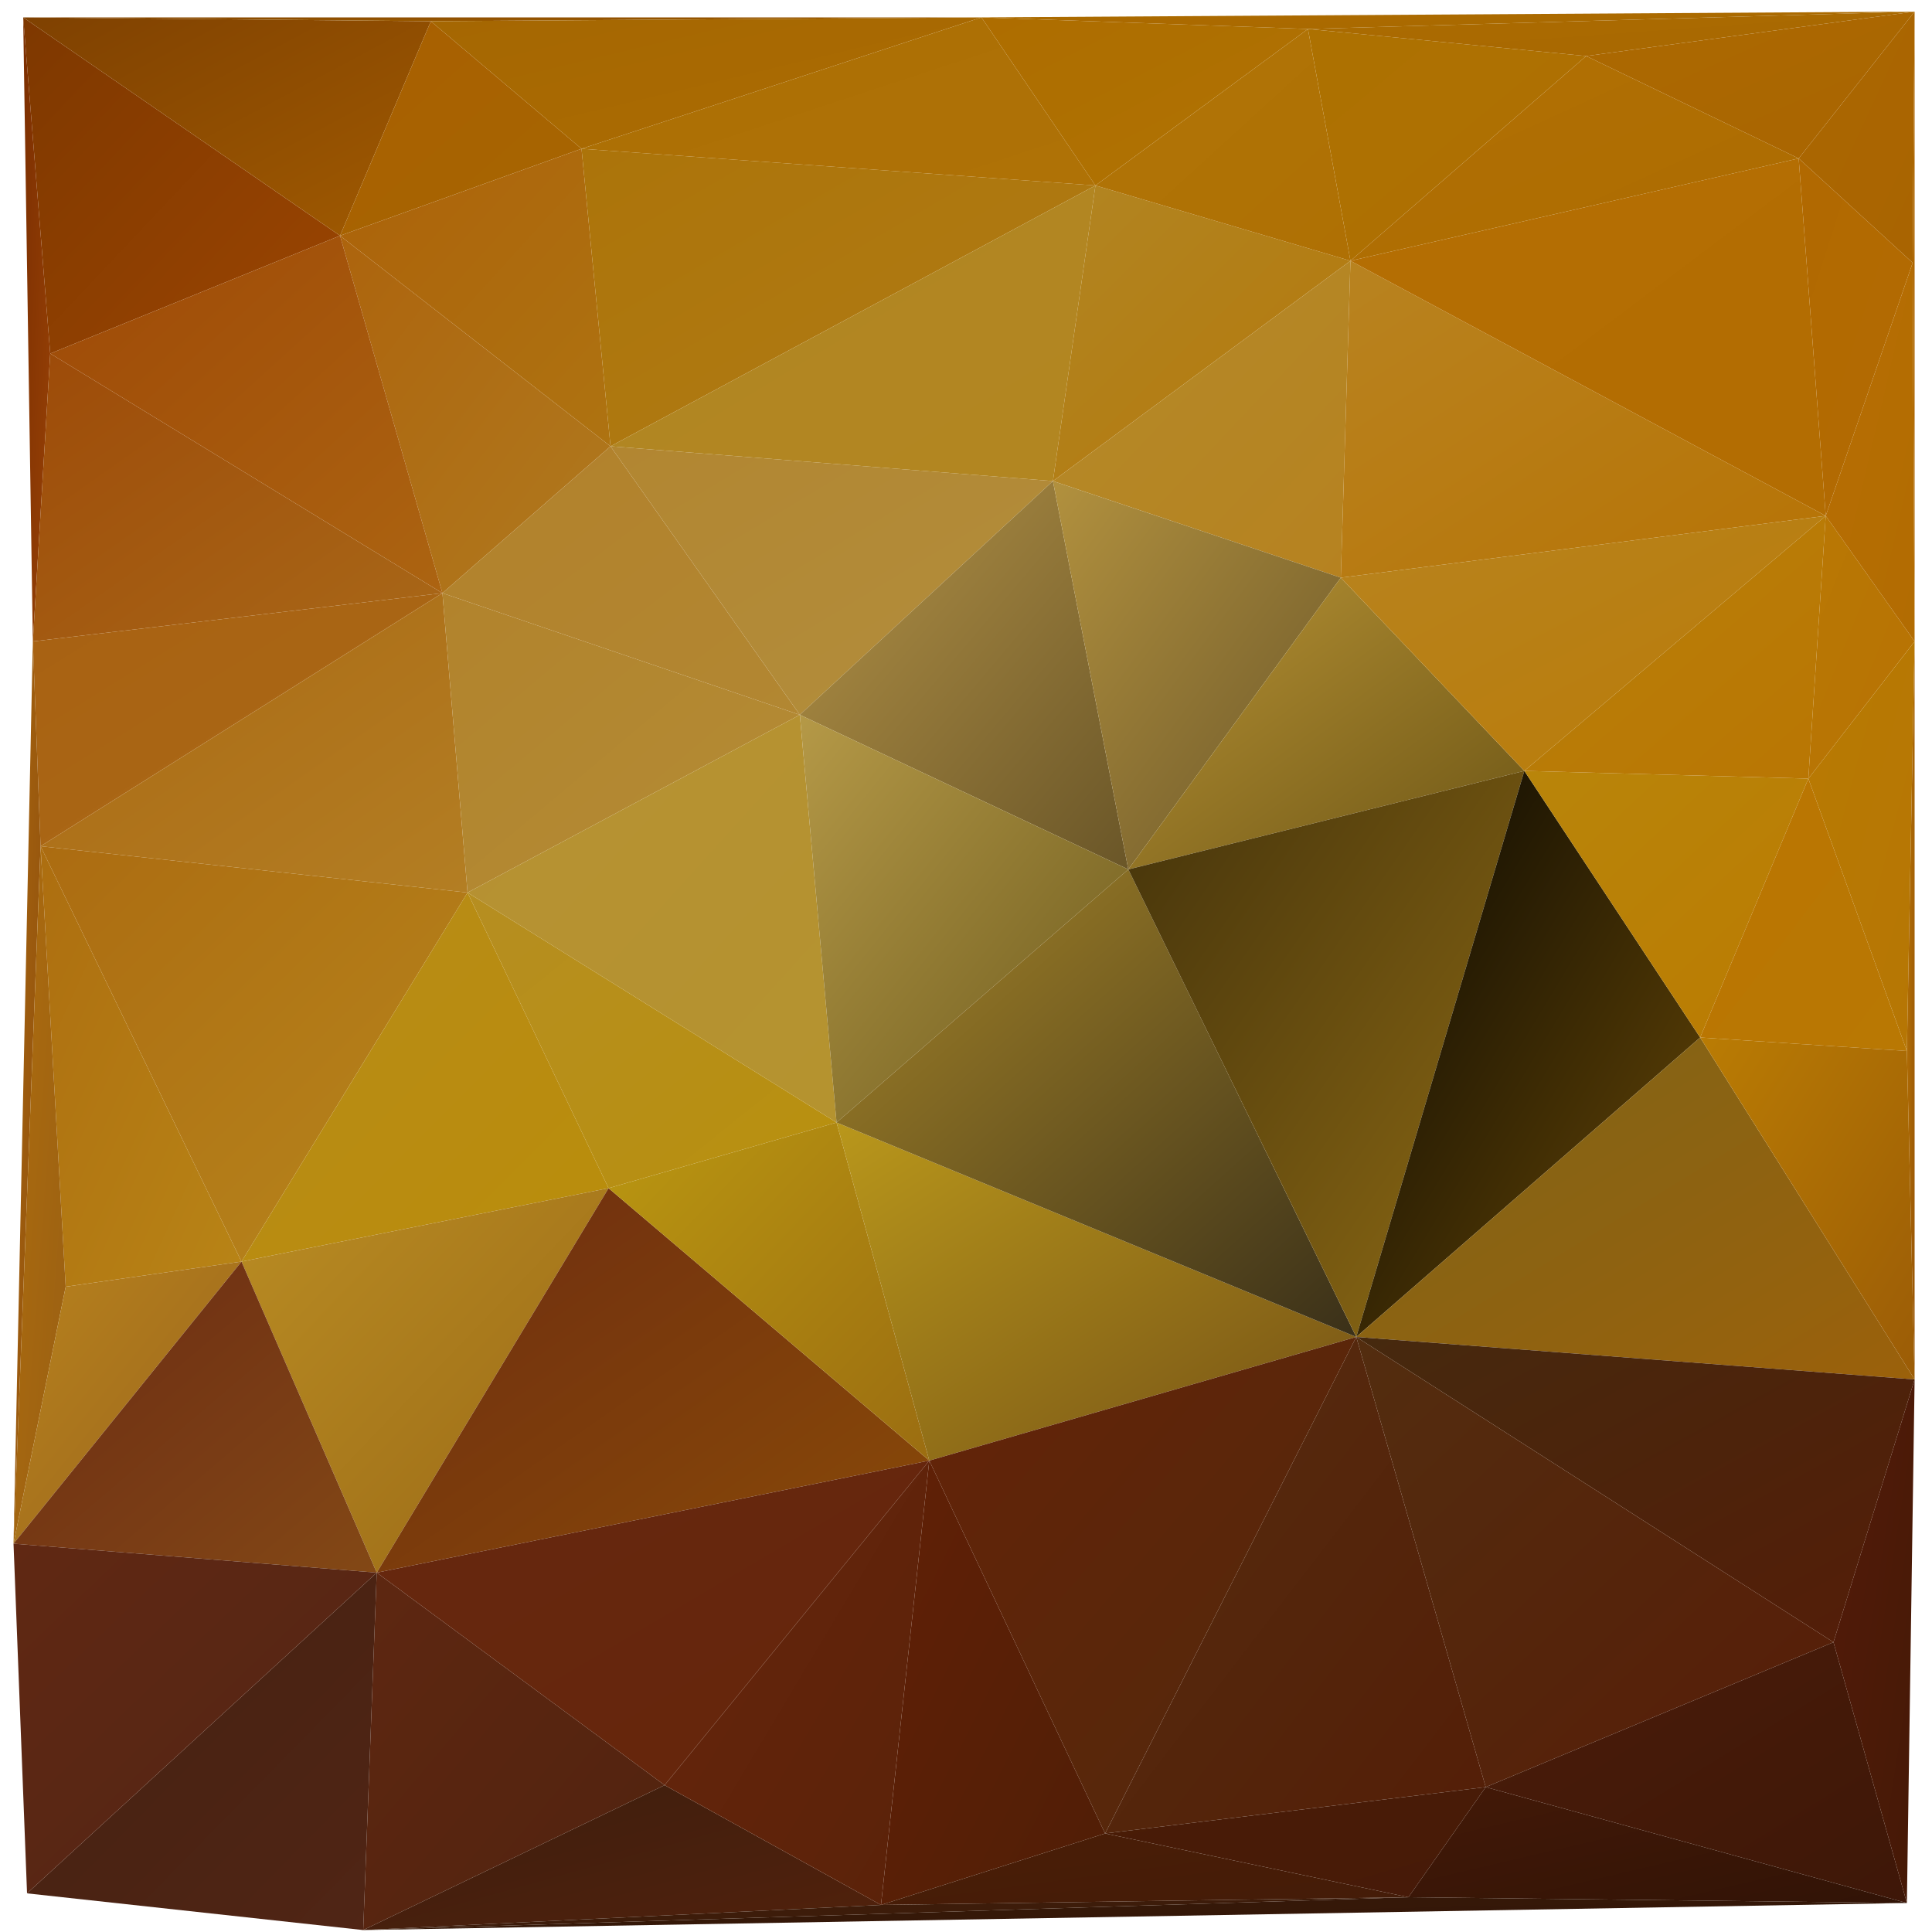 <?xml version="1.0" encoding="utf-8"?>
<!-- Generator: Adobe Illustrator 21.1.0, SVG Export Plug-In . SVG Version: 6.00 Build 0)  -->
<svg version="1.1" id="Layer_1" xmlns="http://www.w3.org/2000/svg" xmlns:xlink="http://www.w3.org/1999/xlink" x="0px" y="0px"
	 viewBox="0 0 1000 1000" enable-background="new 0 0 1000 1000" xml:space="preserve">
<linearGradient id="triangle36_80_" gradientUnits="userSpaceOnUse" x1="103.722" y1="807.477" x2="104.722" y2="806.477" gradientTransform="matrix(164 0 0 -174 -17021.537 140534.547)">
	<stop  offset="0" style="stop-color:#7E3800"/>
	<stop  offset="1" style="stop-color:#9B4501"/>
</linearGradient>
<polygon id="triangle36" fill="url(#triangle36_80_)" points="12,9 26,183 176,122 "/>
<linearGradient id="triangle36_81_" gradientUnits="userSpaceOnUse" x1="104.195" y1="808.411" x2="105.195" y2="807.411" gradientTransform="matrix(211 0 0 -113 -21933.045 91338.023)">
	<stop  offset="0" style="stop-color:#7F4101"/>
	<stop  offset="1" style="stop-color:#A05A01"/>
</linearGradient>
<polygon id="triangle36_1_" fill="url(#triangle36_81_)" points="12,9 176,122 223,11 "/>
<linearGradient id="triangle36_82_" gradientUnits="userSpaceOnUse" x1="103.516" y1="808.104" x2="104.516" y2="807.104" gradientTransform="matrix(125 0 0 -111 -12782.024 89727.023)">
	<stop  offset="0" style="stop-color:#A95F01"/>
	<stop  offset="1" style="stop-color:#A66601"/>
</linearGradient>
<polygon id="triangle36_2_" fill="url(#triangle36_82_)" points="176,122 223,11 301,77 "/>
<linearGradient id="triangle36_83_" gradientUnits="userSpaceOnUse" x1="103.904" y1="807.913" x2="104.904" y2="806.913" gradientTransform="matrix(140 0 0 -154 -14349.536 124472.539)">
	<stop  offset="0" style="stop-color:#AC620A"/>
	<stop  offset="1" style="stop-color:#AE7311"/>
</linearGradient>
<polygon id="triangle36_3_" fill="url(#triangle36_83_)" points="176,122 301,77 316,231 "/>
<linearGradient id="triangle36_84_" gradientUnits="userSpaceOnUse" x1="103.701" y1="807.499" x2="104.701" y2="806.499" gradientTransform="matrix(140 0 0 -185 -14349.536 149519.047)">
	<stop  offset="0" style="stop-color:#AD640D"/>
	<stop  offset="1" style="stop-color:#B07A1F"/>
</linearGradient>
<polygon id="triangle36_4_" fill="url(#triangle36_84_)" points="176,122 316,231 229,307 "/>
<linearGradient id="triangle36_85_" gradientUnits="userSpaceOnUse" x1="104.088" y1="807.654" x2="105.088" y2="806.654" gradientTransform="matrix(203 0 0 -185 -21083.043 149519.047)">
	<stop  offset="0" style="stop-color:#9E4907"/>
	<stop  offset="1" style="stop-color:#AC6411"/>
</linearGradient>
<polygon id="triangle36_5_" fill="url(#triangle36_85_)" points="26,183 176,122 229,307 "/>
<linearGradient id="triangle36_86_" gradientUnits="userSpaceOnUse" x1="96.99" y1="807.057" x2="97.99" y2="806.057" gradientTransform="matrix(14 0 0 -323 -1346.5 260703.188)">
	<stop  offset="0" style="stop-color:#7C2F01"/>
	<stop  offset="1" style="stop-color:#974106"/>
</linearGradient>
<polygon id="triangle36_6_" fill="url(#triangle36_86_)" points="12,9 26,183 17,332 "/>
<linearGradient id="triangle36_87_" gradientUnits="userSpaceOnUse" x1="103.799" y1="807.597" x2="104.799" y2="806.597" gradientTransform="matrix(212 0 0 -149 -22032.545 120546.039)">
	<stop  offset="0" style="stop-color:#9D4B09"/>
	<stop  offset="1" style="stop-color:#A96818"/>
</linearGradient>
<polygon id="triangle36_7_" fill="url(#triangle36_87_)" points="26,183 229,307 17,332 "/>
<linearGradient id="triangle36_88_" gradientUnits="userSpaceOnUse" x1="104.012" y1="807.99" x2="105.012" y2="806.99" gradientTransform="matrix(212 0 0 -131 -22032.545 106153.039)">
	<stop  offset="0" style="stop-color:#A86112"/>
	<stop  offset="1" style="stop-color:#AB6A17"/>
</linearGradient>
<polygon id="triangle36_8_" fill="url(#triangle36_88_)" points="17,332 229,307 21,438 "/>
<linearGradient id="triangle36_89_" gradientUnits="userSpaceOnUse" x1="104.052" y1="807.779" x2="105.052" y2="806.779" gradientTransform="matrix(221 0 0 -155 -22969.055 125509.039)">
	<stop  offset="0" style="stop-color:#AA6813"/>
	<stop  offset="1" style="stop-color:#B37E23"/>
</linearGradient>
<polygon id="triangle36_9_" fill="url(#triangle36_89_)" points="21,438 229,307 242,462 "/>
<linearGradient id="triangle36_90_" gradientUnits="userSpaceOnUse" x1="103.851" y1="807.671" x2="104.851" y2="806.671" gradientTransform="matrix(185 0 0 -155 -18999.041 125509.039)">
	<stop  offset="0" style="stop-color:#B2832C"/>
	<stop  offset="1" style="stop-color:#B38C36"/>
</linearGradient>
<polygon id="triangle36_10_" fill="url(#triangle36_90_)" points="229,307 242,462 414,370 "/>
<linearGradient id="triangle36_91_" gradientUnits="userSpaceOnUse" x1="103.917" y1="807.88" x2="104.917" y2="806.88" gradientTransform="matrix(185 0 0 -139 -18999.041 112529.039)">
	<stop  offset="0" style="stop-color:#B2812B"/>
	<stop  offset="1" style="stop-color:#B28732"/>
</linearGradient>
<polygon id="triangle36_11_" fill="url(#triangle36_91_)" points="229,307 316,231 414,370 "/>
<linearGradient id="triangle36_92_" gradientUnits="userSpaceOnUse" x1="104.118" y1="807.974" x2="105.118" y2="806.974" gradientTransform="matrix(229 0 0 -139 -23510.057 112529.039)">
	<stop  offset="0" style="stop-color:#B28631"/>
	<stop  offset="1" style="stop-color:#B28E3D"/>
</linearGradient>
<polygon id="triangle36_12_" fill="url(#triangle36_92_)" points="316,231 414,370 545,249 "/>
<linearGradient id="triangle36_93_" gradientUnits="userSpaceOnUse" x1="104.091" y1="807.746" x2="105.091" y2="806.746" gradientTransform="matrix(266 0 0 -154 -27391.56 124472.539)">
	<stop  offset="0" style="stop-color:#AC740A"/>
	<stop  offset="1" style="stop-color:#B07C15"/>
</linearGradient>
<polygon id="triangle36_13_" fill="url(#triangle36_93_)" points="301,77 316,231 567,96 "/>
<linearGradient id="triangle36_94_" gradientUnits="userSpaceOnUse" x1="104.114" y1="807.801" x2="105.114" y2="806.8" gradientTransform="matrix(251 0 0 -153 -25809.059 123685.039)">
	<stop  offset="0" style="stop-color:#B18623"/>
	<stop  offset="1" style="stop-color:#B28621"/>
</linearGradient>
<polygon id="triangle36_14_" fill="url(#triangle36_94_)" points="316,231 545,249 567,96 "/>
<linearGradient id="triangle36_95_" gradientUnits="userSpaceOnUse" x1="104.396" y1="903.856" x2="105.396" y2="902.856" gradientTransform="matrix(496 0 0 -2 -51715.609 1816.5)">
	<stop  offset="0" style="stop-color:#854600"/>
	<stop  offset="1" style="stop-color:#A56400"/>
</linearGradient>
<polygon id="triangle36_15_" fill="url(#triangle36_95_)" points="12,9 223,11 508,9 "/>
<linearGradient id="triangle36_96_" gradientUnits="userSpaceOnUse" x1="104.203" y1="809.428" x2="105.203" y2="808.428" gradientTransform="matrix(285 0 0 -68 -29455.06 55045.52)">
	<stop  offset="0" style="stop-color:#A56702"/>
	<stop  offset="1" style="stop-color:#AC6C02"/>
</linearGradient>
<polygon id="triangle36_16_" fill="url(#triangle36_96_)" points="223,11 301,77 508,9 "/>
<linearGradient id="triangle36_97_" gradientUnits="userSpaceOnUse" x1="104.107" y1="808.735" x2="105.107" y2="807.735" gradientTransform="matrix(266 0 0 -87 -27391.56 70369.023)">
	<stop  offset="0" style="stop-color:#AC6F05"/>
	<stop  offset="1" style="stop-color:#AF7206"/>
</linearGradient>
<polygon id="triangle36_17_" fill="url(#triangle36_97_)" points="301,77 567,96 508,9 "/>
<linearGradient id="triangle36_98_" gradientUnits="userSpaceOnUse" x1="103.952" y1="808.806" x2="104.952" y2="807.806" gradientTransform="matrix(169 0 0 -87 -17048.039 70369.023)">
	<stop  offset="0" style="stop-color:#AE6D00"/>
	<stop  offset="1" style="stop-color:#AF7303"/>
</linearGradient>
<polygon id="triangle36_18_" fill="url(#triangle36_98_)" points="508,9 567,96 677,15 "/>
<linearGradient id="triangle36_99_" gradientUnits="userSpaceOnUse" x1="103.758" y1="807.707" x2="104.758" y2="806.707" gradientTransform="matrix(154 0 0 -153 -15443.537 123685.039)">
	<stop  offset="0" style="stop-color:#B28522"/>
	<stop  offset="1" style="stop-color:#B3780B"/>
</linearGradient>
<polygon id="triangle36_19_" fill="url(#triangle36_99_)" points="545,249 567,96 699,135 "/>
<linearGradient id="triangle36_100_" gradientUnits="userSpaceOnUse" x1="103.748" y1="808.16" x2="104.748" y2="807.16" gradientTransform="matrix(132 0 0 -120 -13122.535 96989.531)">
	<stop  offset="0" style="stop-color:#B07507"/>
	<stop  offset="1" style="stop-color:#AF7004"/>
</linearGradient>
<polygon id="triangle36_20_" fill="url(#triangle36_100_)" points="567,96 677,15 699,135 "/>
<linearGradient id="triangle36_101_" gradientUnits="userSpaceOnUse" x1="103.898" y1="807.762" x2="104.898" y2="806.762" gradientTransform="matrix(154 0 0 -164 -15443.537 132595.547)">
	<stop  offset="0" style="stop-color:#B48A29"/>
	<stop  offset="1" style="stop-color:#B68220"/>
</linearGradient>
<polygon id="triangle36_21_" fill="url(#triangle36_101_)" points="545,249 699,135 694,299 "/>
<linearGradient id="triangle36_102_" gradientUnits="userSpaceOnUse" x1="103.928" y1="807.51" x2="104.928" y2="806.51" gradientTransform="matrix(170 0 0 -201 -17246.539 162550.062)">
	<stop  offset="0" style="stop-color:#B49347"/>
	<stop  offset="1" style="stop-color:#6A5628"/>
</linearGradient>
<polygon id="triangle36_22_" fill="url(#triangle36_102_)" points="414,370 545,249 584,450 "/>
<linearGradient id="triangle36_103_" gradientUnits="userSpaceOnUse" x1="103.802" y1="807.471" x2="104.802" y2="806.471" gradientTransform="matrix(149 0 0 -201 -14921.037 162550.062)">
	<stop  offset="0" style="stop-color:#B2913E"/>
	<stop  offset="1" style="stop-color:#6B572A"/>
</linearGradient>
<polygon id="triangle36_23_" fill="url(#triangle36_103_)" points="545,249 694,299 584,450 "/>
<linearGradient id="triangle36_104_" gradientUnits="userSpaceOnUse" x1="103.875" y1="807.672" x2="104.875" y2="806.672" gradientTransform="matrix(205 0 0 -151 -20734.043 122275.039)">
	<stop  offset="0" style="stop-color:#B79234"/>
	<stop  offset="1" style="stop-color:#6D5616"/>
</linearGradient>
<polygon id="triangle36_24_" fill="url(#triangle36_104_)" points="694,299 789,399 584,450 "/>
<linearGradient id="triangle36_105_" gradientUnits="userSpaceOnUse" x1="104.069" y1="807.538" x2="105.069" y2="806.538" gradientTransform="matrix(191 0 0 -211 -19613.043 170736.062)">
	<stop  offset="0" style="stop-color:#B69133"/>
	<stop  offset="1" style="stop-color:#B5932F"/>
</linearGradient>
<polygon id="triangle36_25_" fill="url(#triangle36_105_)" points="242,462 414,370 433,581 "/>
<linearGradient id="triangle36_106_" gradientUnits="userSpaceOnUse" x1="103.819" y1="807.355" x2="104.819" y2="806.355" gradientTransform="matrix(170 0 0 -211 -17246.539 170736.062)">
	<stop  offset="0" style="stop-color:#B59947"/>
	<stop  offset="1" style="stop-color:#6D5B1E"/>
</linearGradient>
<polygon id="triangle36_26_" fill="url(#triangle36_106_)" points="414,370 584,450 433,581 "/>
<linearGradient id="triangle36_107_" gradientUnits="userSpaceOnUse" x1="103.854" y1="807.673" x2="104.854" y2="806.673" gradientTransform="matrix(191 0 0 -153 -19613.043 124051.039)">
	<stop  offset="0" style="stop-color:#B68E21"/>
	<stop  offset="1" style="stop-color:#B8900E"/>
</linearGradient>
<polygon id="triangle36_27_" fill="url(#triangle36_107_)" points="242,462 433,581 315,615 "/>
<linearGradient id="triangle36_108_" gradientUnits="userSpaceOnUse" x1="104.117" y1="807.495" x2="105.117" y2="806.495" gradientTransform="matrix(221 0 0 -215 -22969.055 174030.062)">
	<stop  offset="0" style="stop-color:#AC6C11"/>
	<stop  offset="1" style="stop-color:#B7861D"/>
</linearGradient>
<polygon id="triangle36_28_" fill="url(#triangle36_108_)" points="21,438 242,462 125,653 "/>
<linearGradient id="triangle36_109_" gradientUnits="userSpaceOnUse" x1="103.854" y1="807.423" x2="104.854" y2="806.423" gradientTransform="matrix(190 0 0 -191 -19625.541 154698.047)">
	<stop  offset="0" style="stop-color:#B88B18"/>
	<stop  offset="1" style="stop-color:#B98D0B"/>
</linearGradient>
<polygon id="triangle36_29_" fill="url(#triangle36_109_)" points="242,462 315,615 125,653 "/>
<linearGradient id="triangle36_110_" gradientUnits="userSpaceOnUse" x1="103.291" y1="807.149" x2="104.291" y2="806.149" gradientTransform="matrix(104 0 0 -228 -10742.522 184514.562)">
	<stop  offset="0" style="stop-color:#AD6E10"/>
	<stop  offset="1" style="stop-color:#B88416"/>
</linearGradient>
<polygon id="triangle36_30_" fill="url(#triangle36_110_)" points="21,438 125,653 34,666 "/>
<linearGradient id="triangle36_111_" gradientUnits="userSpaceOnUse" x1="96.979" y1="806.86" x2="97.979" y2="805.86" gradientTransform="matrix(14 0 0 -467 -1351.5 377162.125)">
	<stop  offset="0" style="stop-color:#A7640D"/>
	<stop  offset="1" style="stop-color:#8F500F"/>
</linearGradient>
<polygon id="triangle36_31_" fill="url(#triangle36_111_)" points="17,332 21,438 7,799 "/>
<linearGradient id="triangle36_112_" gradientUnits="userSpaceOnUse" x1="100.509" y1="806.919" x2="101.509" y2="805.919" gradientTransform="matrix(27 0 0 -361 -2710 291779.188)">
	<stop  offset="0" style="stop-color:#AD6C0E"/>
	<stop  offset="1" style="stop-color:#9A6013"/>
</linearGradient>
<polygon id="triangle36_32_" fill="url(#triangle36_112_)" points="21,438 34,666 7,799 "/>
<linearGradient id="triangle36_113_" gradientUnits="userSpaceOnUse" x1="103.615" y1="807.832" x2="104.615" y2="806.832" gradientTransform="matrix(118 0 0 -146 -12219.523 118596.539)">
	<stop  offset="0" style="stop-color:#B7811E"/>
	<stop  offset="1" style="stop-color:#9A661B"/>
</linearGradient>
<polygon id="triangle36_33_" fill="url(#triangle36_113_)" points="34,666 125,653 7,799 "/>
<linearGradient id="triangle36_114_" gradientUnits="userSpaceOnUse" x1="104.042" y1="807.57" x2="105.042" y2="806.57" gradientTransform="matrix(190 0 0 -199 -19625.541 161303.062)">
	<stop  offset="0" style="stop-color:#B98C23"/>
	<stop  offset="1" style="stop-color:#9A6916"/>
</linearGradient>
<polygon id="triangle36_34_" fill="url(#triangle36_114_)" points="125,653 315,615 195,814 "/>
<linearGradient id="triangle36_115_" gradientUnits="userSpaceOnUse" x1="103.874" y1="807.639" x2="104.874" y2="806.639" gradientTransform="matrix(188 0 0 -161 -19534.541 130694.039)">
	<stop  offset="0" style="stop-color:#6B2B14"/>
	<stop  offset="1" style="stop-color:#834815"/>
</linearGradient>
<polygon id="triangle36_35_" fill="url(#triangle36_115_)" points="7,799 125,653 195,814 "/>
<linearGradient id="triangle36_116_" gradientUnits="userSpaceOnUse" x1="103.99" y1="807.333" x2="104.99" y2="806.333" gradientTransform="matrix(286 0 0 -199 -29587.56 161303.062)">
	<stop  offset="0" style="stop-color:#6E2D10"/>
	<stop  offset="1" style="stop-color:#894A08"/>
</linearGradient>
<polygon id="triangle36_36_" fill="url(#triangle36_116_)" points="195,814 315,615 481,756 "/>
<linearGradient id="triangle36_117_" gradientUnits="userSpaceOnUse" x1="104" y1="807.74" x2="105" y2="806.74" gradientTransform="matrix(166 0 0 -175 -16927.539 141913.047)">
	<stop  offset="0" style="stop-color:#BA9711"/>
	<stop  offset="1" style="stop-color:#9B6D11"/>
</linearGradient>
<polygon id="triangle36_37_" fill="url(#triangle36_117_)" points="315,615 433,581 481,756 "/>
<linearGradient id="triangle36_118_" gradientUnits="userSpaceOnUse" x1="103.998" y1="807.498" x2="104.998" y2="806.498" gradientTransform="matrix(269 0 0 -175 -27573.06 141913.047)">
	<stop  offset="0" style="stop-color:#B9971B"/>
	<stop  offset="1" style="stop-color:#745116"/>
</linearGradient>
<polygon id="triangle36_38_" fill="url(#triangle36_118_)" points="433,581 481,756 702,692 "/>
<linearGradient id="triangle36_119_" gradientUnits="userSpaceOnUse" x1="104.117" y1="807.309" x2="105.117" y2="806.309" gradientTransform="matrix(269 0 0 -242 -27573.06 195817.562)">
	<stop  offset="0" style="stop-color:#A68528"/>
	<stop  offset="1" style="stop-color:#3A3019"/>
</linearGradient>
<polygon id="triangle36_39_" fill="url(#triangle36_119_)" points="433,581 584,450 702,692 "/>
<linearGradient id="triangle36_120_" gradientUnits="userSpaceOnUse" x1="104.135" y1="807.308" x2="105.135" y2="806.308" gradientTransform="matrix(205 0 0 -293 -20734.043 236898.172)">
	<stop  offset="0" style="stop-color:#44330B"/>
	<stop  offset="1" style="stop-color:#8F6B14"/>
</linearGradient>
<polygon id="triangle36_40_" fill="url(#triangle36_120_)" points="584,450 789,399 702,692 "/>
<linearGradient id="triangle36_121_" gradientUnits="userSpaceOnUse" x1="103.795" y1="807.047" x2="104.796" y2="806.047" gradientTransform="matrix(178 0 0 -293 -17794.539 236898.172)">
	<stop  offset="0" style="stop-color:#070602"/>
	<stop  offset="1" style="stop-color:#694906"/>
</linearGradient>
<polygon id="triangle36_41_" fill="url(#triangle36_121_)" points="702,692 789,399 880,537 "/>
<linearGradient id="triangle36_122_" gradientUnits="userSpaceOnUse" x1="103.937" y1="808.057" x2="104.937" y2="807.057" gradientTransform="matrix(147 0 0 -138 -14468.036 111890.539)">
	<stop  offset="0" style="stop-color:#B9850A"/>
	<stop  offset="1" style="stop-color:#BA7B02"/>
</linearGradient>
<polygon id="triangle36_42_" fill="url(#triangle36_122_)" points="789,399 880,537 936,403 "/>
<linearGradient id="triangle36_123_" gradientUnits="userSpaceOnUse" x1="103.883" y1="807.485" x2="104.883" y2="806.485" gradientTransform="matrix(251 0 0 -164 -25431.059 132595.547)">
	<stop  offset="0" style="stop-color:#B88320"/>
	<stop  offset="1" style="stop-color:#B77305"/>
</linearGradient>
<polygon id="triangle36_43_" fill="url(#triangle36_123_)" points="694,299 699,135 945,267 "/>
<linearGradient id="triangle36_124_" gradientUnits="userSpaceOnUse" x1="104.178" y1="808.069" x2="105.178" y2="807.069" gradientTransform="matrix(251 0 0 -132 -25431.059 106919.539)">
	<stop  offset="0" style="stop-color:#B8831E"/>
	<stop  offset="1" style="stop-color:#B97B08"/>
</linearGradient>
<polygon id="triangle36_44_" fill="url(#triangle36_124_)" points="694,299 789,399 945,267 "/>
<linearGradient id="triangle36_125_" gradientUnits="userSpaceOnUse" x1="103.838" y1="807.938" x2="104.838" y2="806.938" gradientTransform="matrix(156 0 0 -136 -15408.537 110145.539)">
	<stop  offset="0" style="stop-color:#B8800A"/>
	<stop  offset="1" style="stop-color:#B97603"/>
</linearGradient>
<polygon id="triangle36_45_" fill="url(#triangle36_125_)" points="789,399 936,403 945,267 "/>
<linearGradient id="triangle36_126_" gradientUnits="userSpaceOnUse" x1="104.24" y1="807.716" x2="105.24" y2="806.716" gradientTransform="matrix(246 0 0 -185 -24903.559 149479.047)">
	<stop  offset="0" style="stop-color:#B46E03"/>
	<stop  offset="1" style="stop-color:#B36D02"/>
</linearGradient>
<polygon id="triangle36_46_" fill="url(#triangle36_126_)" points="699,135 945,267 931,82 "/>
<linearGradient id="triangle36_127_" gradientUnits="userSpaceOnUse" x1="103.784" y1="808.13" x2="104.784" y2="807.13" gradientTransform="matrix(144 0 0 -120 -14266.536 96989.531)">
	<stop  offset="0" style="stop-color:#AD7101"/>
	<stop  offset="1" style="stop-color:#AF7003"/>
</linearGradient>
<polygon id="triangle36_47_" fill="url(#triangle36_127_)" points="677,15 699,135 821,29 "/>
<linearGradient id="triangle36_128_" gradientUnits="userSpaceOnUse" x1="103.932" y1="808.216" x2="104.932" y2="807.216" gradientTransform="matrix(232 0 0 -106 -23440.557 85712.523)">
	<stop  offset="0" style="stop-color:#B17004"/>
	<stop  offset="1" style="stop-color:#AD6C01"/>
</linearGradient>
<polygon id="triangle36_48_" fill="url(#triangle36_128_)" points="699,135 931,82 821,29 "/>
<linearGradient id="triangle36_129_" gradientUnits="userSpaceOnUse" x1="102.715" y1="807.538" x2="103.715" y2="806.538" gradientTransform="matrix(59 0 0 -185 -5130.016 149479.047)">
	<stop  offset="0" style="stop-color:#B16901"/>
	<stop  offset="1" style="stop-color:#B36B02"/>
</linearGradient>
<polygon id="triangle36_49_" fill="url(#triangle36_129_)" points="931,82 945,267 990,136 "/>
<linearGradient id="triangle36_130_" gradientUnits="userSpaceOnUse" x1="104.372" y1="828.198" x2="105.372" y2="827.198" gradientTransform="matrix(483 0 0 -9 -49861.109 7459)">
	<stop  offset="0" style="stop-color:#AC6B00"/>
	<stop  offset="1" style="stop-color:#A96900"/>
</linearGradient>
<polygon id="triangle36_50_" fill="url(#triangle36_130_)" points="508,9 677,15 991,6 "/>
<linearGradient id="triangle36_131_" gradientUnits="userSpaceOnUse" x1="104.282" y1="815.071" x2="105.282" y2="814.071" gradientTransform="matrix(314 0 0 -23 -32031.67 18750)">
	<stop  offset="0" style="stop-color:#AA6C01"/>
	<stop  offset="1" style="stop-color:#A96701"/>
</linearGradient>
<polygon id="triangle36_51_" fill="url(#triangle36_131_)" points="677,15 821,29 991,6 "/>
<linearGradient id="triangle36_132_" gradientUnits="userSpaceOnUse" x1="104.047" y1="809.221" x2="105.047" y2="808.221" gradientTransform="matrix(170 0 0 -76 -16839.539 61494.52)">
	<stop  offset="0" style="stop-color:#AB6901"/>
	<stop  offset="1" style="stop-color:#AA6501"/>
</linearGradient>
<polygon id="triangle36_52_" fill="url(#triangle36_132_)" points="821,29 931,82 991,6 "/>
<linearGradient id="triangle36_133_" gradientUnits="userSpaceOnUse" x1="102.863" y1="808.1" x2="103.863" y2="807.1" gradientTransform="matrix(60 0 0 -130 -5234.516 105045.539)">
	<stop  offset="0" style="stop-color:#AB6701"/>
	<stop  offset="1" style="stop-color:#A96401"/>
</linearGradient>
<polygon id="triangle36_53_" fill="url(#triangle36_133_)" points="931,82 990,136 991,6 "/>
<linearGradient id="triangle36_134_" gradientUnits="userSpaceOnUse" x1="102.481" y1="807.811" x2="103.481" y2="806.811" gradientTransform="matrix(55 0 0 -136 -4707.016 110145.539)">
	<stop  offset="0" style="stop-color:#B97804"/>
	<stop  offset="1" style="stop-color:#B77204"/>
</linearGradient>
<polygon id="triangle36_54_" fill="url(#triangle36_134_)" points="936,403 945,267 991,332 "/>
<linearGradient id="triangle36_135_" gradientUnits="userSpaceOnUse" x1="102.306" y1="807.57" x2="103.306" y2="806.57" gradientTransform="matrix(46 0 0 -196 -3757.515 158404.547)">
	<stop  offset="0" style="stop-color:#B76E03"/>
	<stop  offset="1" style="stop-color:#B26C02"/>
</linearGradient>
<polygon id="triangle36_55_" fill="url(#triangle36_135_)" points="945,267 990,136 991,332 "/>
<linearGradient id="triangle36_136_" gradientUnits="userSpaceOnUse" x1="0.15" y1="807.247" x2="1.15" y2="806.247" gradientTransform="matrix(1 0 0 -326 990 263119.688)">
	<stop  offset="0" style="stop-color:#AE6601"/>
	<stop  offset="1" style="stop-color:#AD6601"/>
</linearGradient>
<polygon id="triangle36_56_" fill="url(#triangle36_136_)" points="990,136 991,6 991,332 "/>
<linearGradient id="triangle36_137_" gradientUnits="userSpaceOnUse" x1="103.417" y1="807.773" x2="104.417" y2="806.773" gradientTransform="matrix(107 0 0 -141 -10197.022 114314.039)">
	<stop  offset="0" style="stop-color:#BA7502"/>
	<stop  offset="1" style="stop-color:#B97803"/>
</linearGradient>
<polygon id="triangle36_57_" fill="url(#triangle36_137_)" points="880,537 936,403 987,544 "/>
<linearGradient id="triangle36_138_" gradientUnits="userSpaceOnUse" x1="102.767" y1="807.584" x2="103.767" y2="806.584" gradientTransform="matrix(55 0 0 -212 -4707.016 171504.562)">
	<stop  offset="0" style="stop-color:#B87A03"/>
	<stop  offset="1" style="stop-color:#B67604"/>
</linearGradient>
<polygon id="triangle36_58_" fill="url(#triangle36_138_)" points="936,403 991,332 987,544 "/>
<linearGradient id="triangle36_139_" gradientUnits="userSpaceOnUse" x1="104.074" y1="807.534" x2="105.074" y2="806.534" gradientTransform="matrix(289 0 0 -177 -29394.16 143482.047)">
	<stop  offset="0" style="stop-color:#7E6418"/>
	<stop  offset="1" style="stop-color:#9B610B"/>
</linearGradient>
<polygon id="triangle36_59_" fill="url(#triangle36_139_)" points="702,692 880,537 991,714 "/>
<linearGradient id="triangle36_140_" gradientUnits="userSpaceOnUse" x1="103.79" y1="807.83" x2="104.79" y2="806.83" gradientTransform="matrix(111 0 0 -177 -10615.022 143482.047)">
	<stop  offset="0" style="stop-color:#BA7C04"/>
	<stop  offset="1" style="stop-color:#9B5C06"/>
</linearGradient>
<polygon id="triangle36_60_" fill="url(#triangle36_140_)" points="880,537 987,544 991,714 "/>
<linearGradient id="triangle36_141_" gradientUnits="userSpaceOnUse" x1="78.486" y1="807.121" x2="79.486" y2="806.121" gradientTransform="matrix(4 0 0 -382 673.5 308609.688)">
	<stop  offset="0" style="stop-color:#B87505"/>
	<stop  offset="1" style="stop-color:#985506"/>
</linearGradient>
<polygon id="triangle36_61_" fill="url(#triangle36_141_)" points="987,544 991,332 991,714 "/>
<linearGradient id="triangle36_142_" gradientUnits="userSpaceOnUse" x1="104.318" y1="807.91" x2="105.318" y2="806.91" gradientTransform="matrix(289 0 0 -158 -29394.16 128313.539)">
	<stop  offset="0" style="stop-color:#46290E"/>
	<stop  offset="1" style="stop-color:#541D08"/>
</linearGradient>
<polygon id="triangle36_62_" fill="url(#triangle36_142_)" points="702,692 991,714 949,850 "/>
<linearGradient id="triangle36_143_" gradientUnits="userSpaceOnUse" x1="103.975" y1="807.233" x2="104.975" y2="806.233" gradientTransform="matrix(247 0 0 -233 -25005.059 188801.062)">
	<stop  offset="0" style="stop-color:#532D0F"/>
	<stop  offset="1" style="stop-color:#571D08"/>
</linearGradient>
<polygon id="triangle36_63_" fill="url(#triangle36_143_)" points="702,692 949,850 769,925 "/>
<linearGradient id="triangle36_144_" gradientUnits="userSpaceOnUse" x1="104.131" y1="807.36" x2="105.131" y2="806.36" gradientTransform="matrix(221 0 0 -257 -22509.055 208157.062)">
	<stop  offset="0" style="stop-color:#642308"/>
	<stop  offset="1" style="stop-color:#52290C"/>
</linearGradient>
<polygon id="triangle36_64_" fill="url(#triangle36_144_)" points="481,756 702,692 572,949 "/>
<linearGradient id="triangle36_145_" gradientUnits="userSpaceOnUse" x1="103.885" y1="807.172" x2="104.885" y2="806.172" gradientTransform="matrix(197 0 0 -257 -19910.043 208157.062)">
	<stop  offset="0" style="stop-color:#552D10"/>
	<stop  offset="1" style="stop-color:#541E07"/>
</linearGradient>
<polygon id="triangle36_65_" fill="url(#triangle36_145_)" points="702,692 769,925 572,949 "/>
<linearGradient id="triangle36_146_" gradientUnits="userSpaceOnUse" x1="104.265" y1="807.789" x2="105.265" y2="806.789" gradientTransform="matrix(286 0 0 -168 -29587.56 136442.547)">
	<stop  offset="0" style="stop-color:#66280F"/>
	<stop  offset="1" style="stop-color:#66250B"/>
</linearGradient>
<polygon id="triangle36_66_" fill="url(#triangle36_146_)" points="195,814 481,756 344,924 "/>
<linearGradient id="triangle36_147_" gradientUnits="userSpaceOnUse" x1="103.682" y1="807.403" x2="104.682" y2="806.403" gradientTransform="matrix(156 0 0 -185 -16009.538 150211.047)">
	<stop  offset="0" style="stop-color:#5E2711"/>
	<stop  offset="1" style="stop-color:#51230F"/>
</linearGradient>
<polygon id="triangle36_67_" fill="url(#triangle36_147_)" points="195,814 344,924 188,999 "/>
<linearGradient id="triangle36_148_" gradientUnits="userSpaceOnUse" x1="103.949" y1="807.577" x2="104.949" y2="806.577" gradientTransform="matrix(181 0 0 -185 -18796.039 150211.047)">
	<stop  offset="0" style="stop-color:#452111"/>
	<stop  offset="1" style="stop-color:#502515"/>
</linearGradient>
<polygon id="triangle36_68_" fill="url(#triangle36_148_)" points="188,999 195,814 14,980 "/>
<linearGradient id="triangle36_149_" gradientUnits="userSpaceOnUse" x1="103.933" y1="807.563" x2="104.933" y2="806.563" gradientTransform="matrix(188 0 0 -181 -19534.541 146970.047)">
	<stop  offset="0" style="stop-color:#602813"/>
	<stop  offset="1" style="stop-color:#522515"/>
</linearGradient>
<polygon id="triangle36_69_" fill="url(#triangle36_149_)" points="7,799 195,814 14,980 "/>
<linearGradient id="triangle36_150_" gradientUnits="userSpaceOnUse" x1="104.089" y1="808.008" x2="105.089" y2="807.008" gradientTransform="matrix(218 0 0 -135 -21907.555 109922.039)">
	<stop  offset="0" style="stop-color:#4A1C09"/>
	<stop  offset="1" style="stop-color:#3E1708"/>
</linearGradient>
<polygon id="triangle36_70_" fill="url(#triangle36_150_)" points="769,925 949,850 987,985 "/>
<linearGradient id="triangle36_151_" gradientUnits="userSpaceOnUse" x1="102.137" y1="807.342" x2="103.137" y2="806.342" gradientTransform="matrix(42 0 0 -271 -3335.504 219470.156)">
	<stop  offset="0" style="stop-color:#531B09"/>
	<stop  offset="1" style="stop-color:#451906"/>
</linearGradient>
<polygon id="triangle36_71_" fill="url(#triangle36_151_)" points="949,850 991,714 987,985 "/>
<linearGradient id="triangle36_152_" gradientUnits="userSpaceOnUse" x1="104.326" y1="817.897" x2="105.326" y2="816.897" gradientTransform="matrix(799 0 0 -17 -83203.281 14887)">
	<stop  offset="0" style="stop-color:#361A0A"/>
	<stop  offset="1" style="stop-color:#331506"/>
</linearGradient>
<polygon id="triangle36_72_" fill="url(#triangle36_152_)" points="188,999 987,985 729,982 "/>
<linearGradient id="triangle36_153_" gradientUnits="userSpaceOnUse" x1="104.115" y1="810.057" x2="105.115" y2="809.057" gradientTransform="matrix(197 0 0 -57 -19910.043 47090.016)">
	<stop  offset="0" style="stop-color:#491C06"/>
	<stop  offset="1" style="stop-color:#471A08"/>
</linearGradient>
<polygon id="triangle36_73_" fill="url(#triangle36_153_)" points="572,949 769,925 729,982 "/>
<linearGradient id="triangle36_154_" gradientUnits="userSpaceOnUse" x1="103.897" y1="809.543" x2="104.897" y2="808.543" gradientTransform="matrix(258 0 0 -60 -26127.559 49509.516)">
	<stop  offset="0" style="stop-color:#431907"/>
	<stop  offset="1" style="stop-color:#311306"/>
</linearGradient>
<polygon id="triangle36_74_" fill="url(#triangle36_154_)" points="769,925 987,985 729,982 "/>
<linearGradient id="triangle36_155_" gradientUnits="userSpaceOnUse" x1="104.005" y1="808.989" x2="105.005" y2="807.989" gradientTransform="matrix(268 0 0 -75 -27713.56 61606.02)">
	<stop  offset="0" style="stop-color:#3D1E0E"/>
	<stop  offset="1" style="stop-color:#51210C"/>
</linearGradient>
<polygon id="triangle36_75_" fill="url(#triangle36_155_)" points="188,999 344,924 456,986 "/>
<linearGradient id="triangle36_156_" gradientUnits="userSpaceOnUse" x1="104.307" y1="817.941" x2="105.307" y2="816.941" gradientTransform="matrix(541 0 0 -17 -56242.121 14887)">
	<stop  offset="0" style="stop-color:#391C0B"/>
	<stop  offset="1" style="stop-color:#421C08"/>
</linearGradient>
<polygon id="triangle36_76_" fill="url(#triangle36_156_)" points="188,999 729,982 456,986 "/>
<linearGradient id="triangle36_157_" gradientUnits="userSpaceOnUse" x1="103.805" y1="807.413" x2="104.805" y2="806.413" gradientTransform="matrix(137 0 0 -230 -13868.035 186445.562)">
	<stop  offset="0" style="stop-color:#67250C"/>
	<stop  offset="1" style="stop-color:#5A2209"/>
</linearGradient>
<polygon id="triangle36_77_" fill="url(#triangle36_157_)" points="344,924 481,756 456,986 "/>
<linearGradient id="triangle36_158_" gradientUnits="userSpaceOnUse" x1="103.403" y1="807.15" x2="104.403" y2="806.15" gradientTransform="matrix(116 0 0 -230 -11561.523 186445.562)">
	<stop  offset="0" style="stop-color:#612006"/>
	<stop  offset="1" style="stop-color:#501E06"/>
</linearGradient>
<polygon id="triangle36_78_" fill="url(#triangle36_158_)" points="481,756 572,949 456,986 "/>
<linearGradient id="triangle36_159_" gradientUnits="userSpaceOnUse" x1="103.974" y1="811.612" x2="104.974" y2="810.612" gradientTransform="matrix(273 0 0 -37 -27968.06 30984.004)">
	<stop  offset="0" style="stop-color:#4A1D06"/>
	<stop  offset="1" style="stop-color:#441C08"/>
</linearGradient>
<polygon id="triangle36_79_" fill="url(#triangle36_159_)" points="572,949 729,982 456,986 "/>
</svg>
